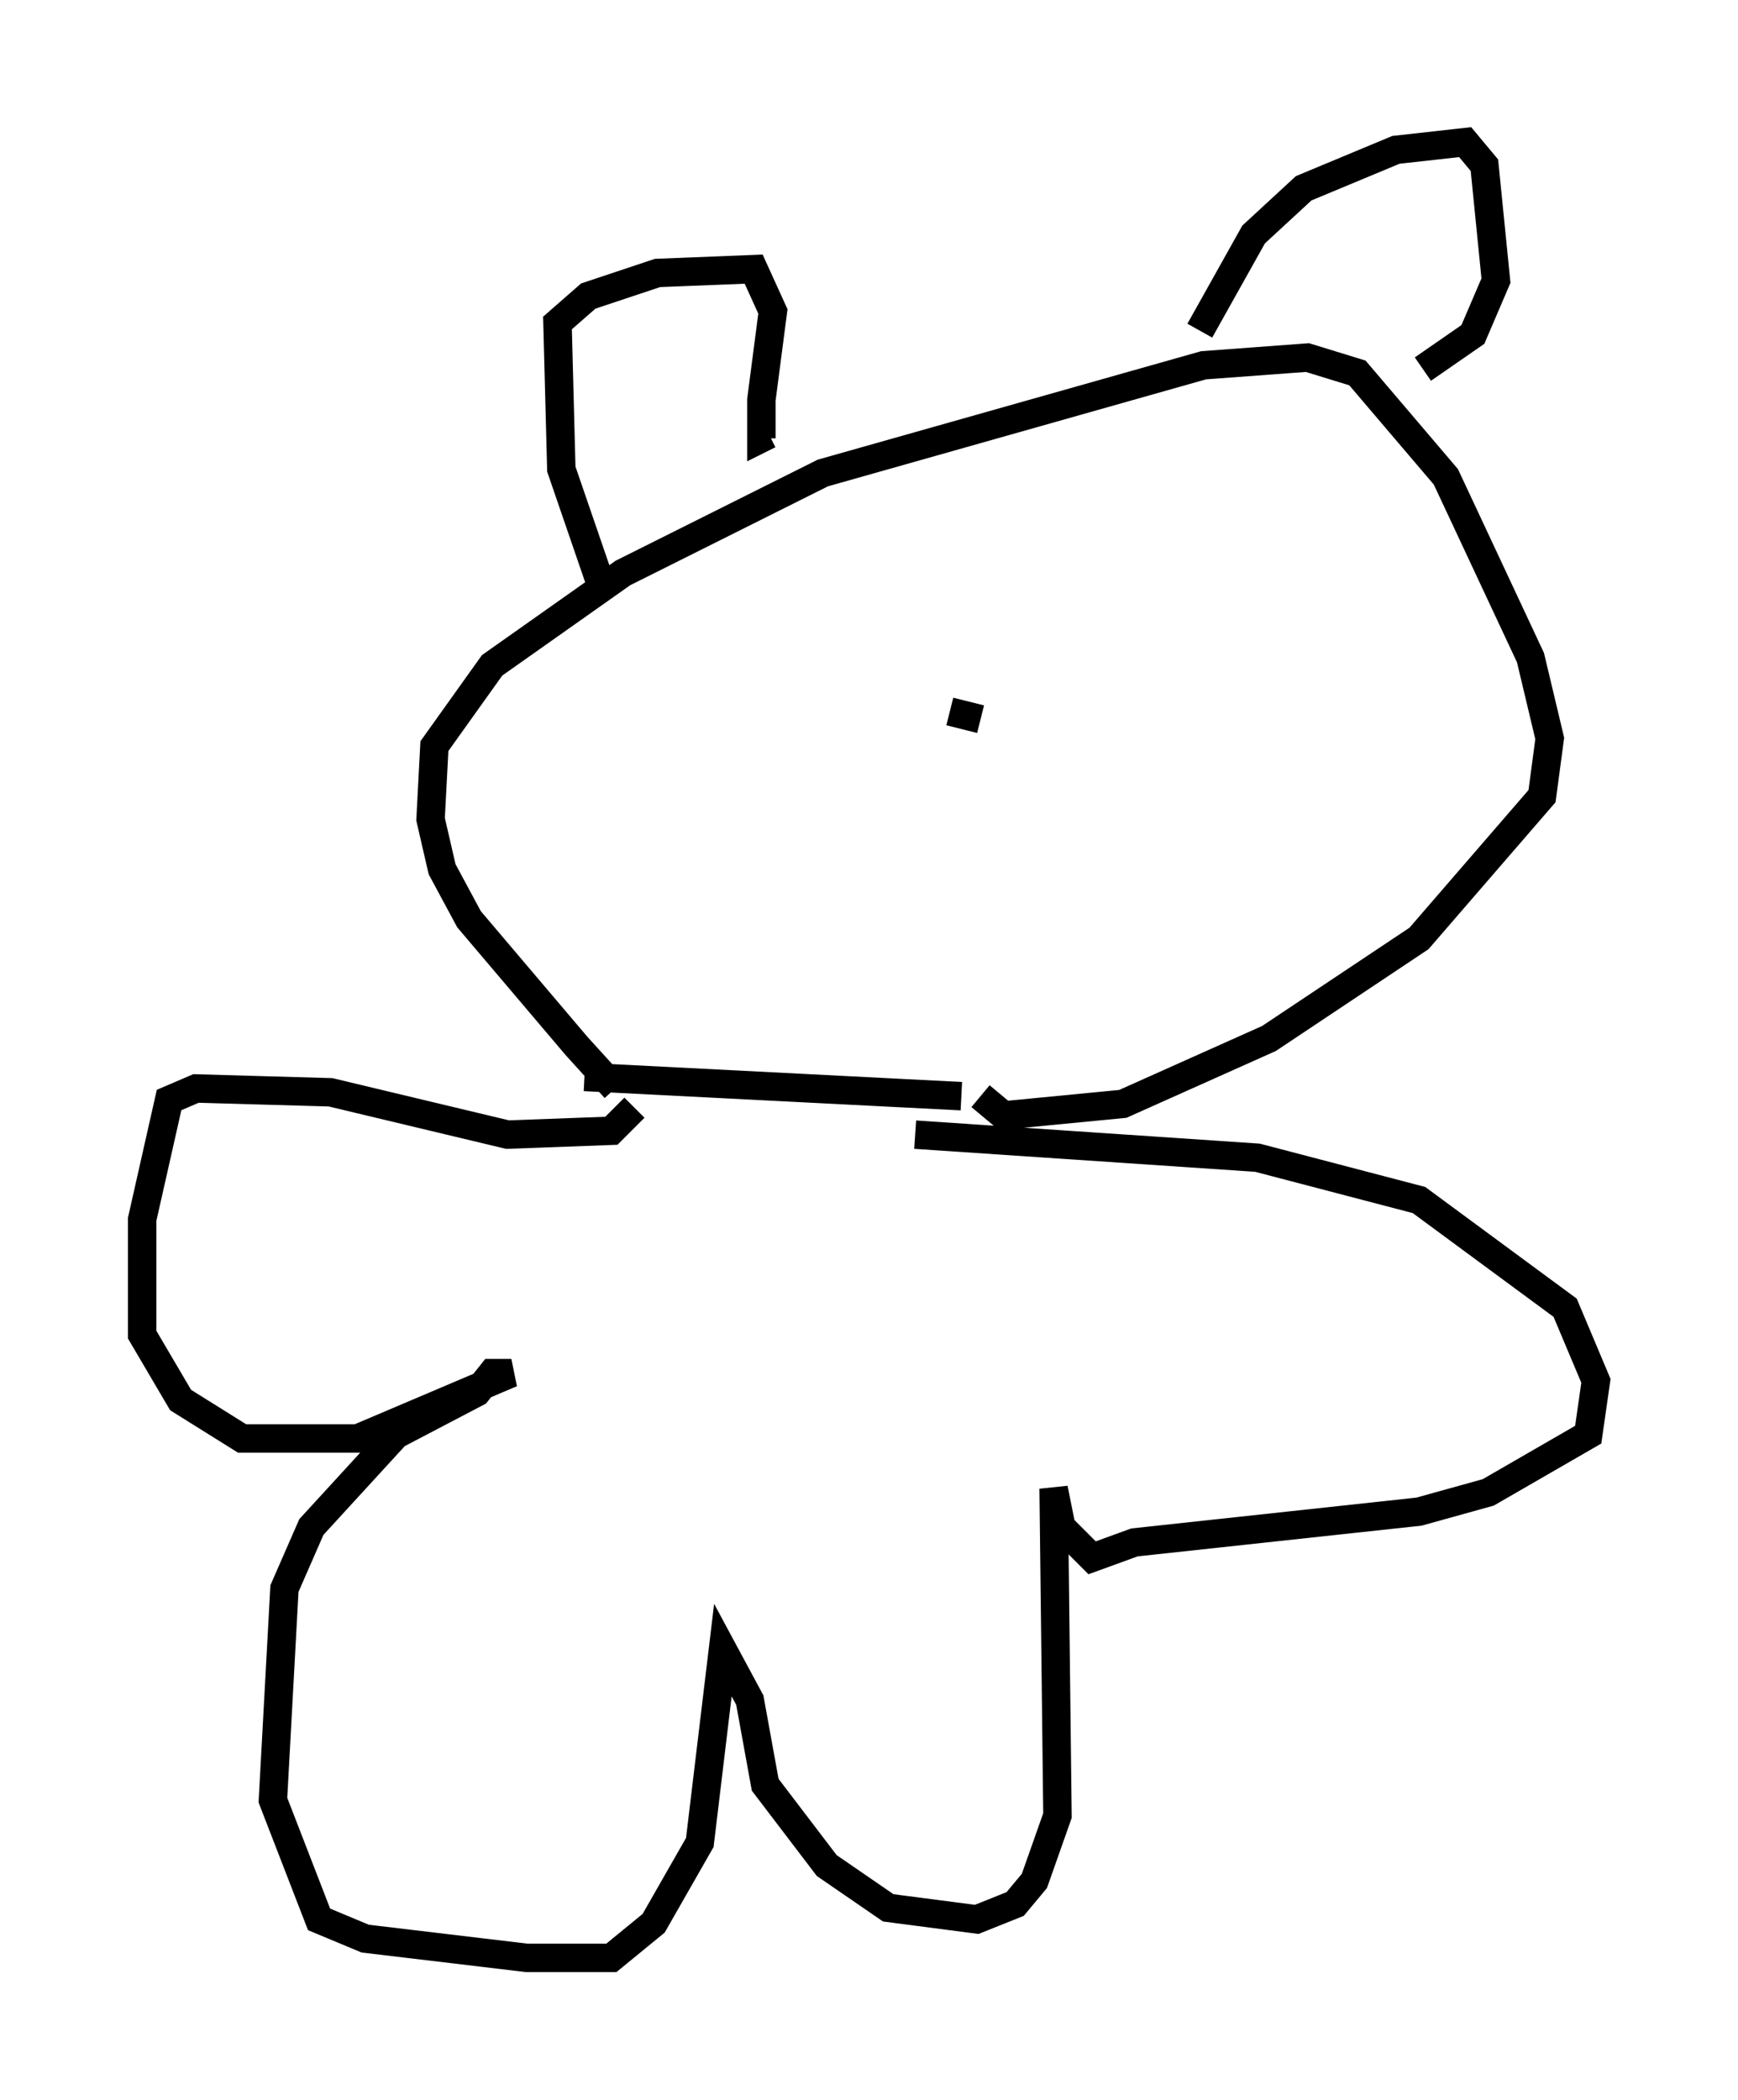 <?xml version="1.0" encoding="utf-8" ?>
<svg baseProfile="full" height="73.869" version="1.1" width="61.15" xmlns="http://www.w3.org/2000/svg" xmlns:ev="http://www.w3.org/2001/xml-events" xmlns:xlink="http://www.w3.org/1999/xlink"><defs /><rect fill="white" height="73.869" width="61.15" x="0" y="0" /><path d="M22.321, 38.153 m-0.677, 0.135 l-1.353, -1.488 -3.789, -4.465 l-0.947, -1.759 -0.406, -1.759 l0.135, -2.571 2.03, -2.842 l4.601, -3.248 7.036, -3.518 l13.396, -3.789 3.654, -0.271 l1.759, 0.541 3.112, 3.654 l2.977, 6.36 0.677, 2.842 l-0.271, 2.03 -4.33, 5.007 l-5.277, 3.518 -5.142, 2.3 l-4.195, 0.406 -0.812, -0.677 m-13.261, -17.726 l-1.488, -4.33 -0.135, -5.142 l1.083, -0.947 2.436, -0.812 l3.383, -0.135 0.677, 1.488 l-0.406, 3.112 0.0, 1.353 l0.271, -0.135 m15.155, -3.654 l1.894, -3.383 1.759, -1.624 l3.248, -1.353 2.436, -0.271 l0.677, 0.812 0.406, 4.059 l-0.812, 1.894 -1.759, 1.218 m-27.74, 25.981 l-0.812, 0.812 -3.654, 0.135 l-6.225, -1.488 -4.736, -0.135 l-0.947, 0.406 -0.947, 4.195 l0.0, 4.059 1.353, 2.3 l2.165, 1.353 4.059, 0.0 l5.413, -2.3 -0.677, 0.0 l-0.541, 0.677 -2.842, 1.488 l-2.977, 3.248 -0.947, 2.165 l-0.406, 7.442 1.624, 4.195 l1.624, 0.677 5.683, 0.677 l2.977, 0.0 1.488, -1.218 l1.624, -2.842 0.812, -6.766 l0.947, 1.759 0.541, 2.977 l2.165, 2.842 2.165, 1.488 l3.112, 0.406 1.353, -0.541 l0.677, -0.812 0.812, -2.3 l-0.135, -11.502 0.271, 1.353 l1.083, 1.083 1.488, -0.541 l10.013, -1.083 2.436, -0.677 l3.518, -2.03 0.271, -1.894 l-1.083, -2.571 -5.142, -3.789 l-5.683, -1.488 -12.043, -0.812 m1.624, -1.353 l-13.261, -0.677 m13.938, -12.584 l-1.083, -0.271 " fill="none" stroke="black" stroke-width="1" /></svg>